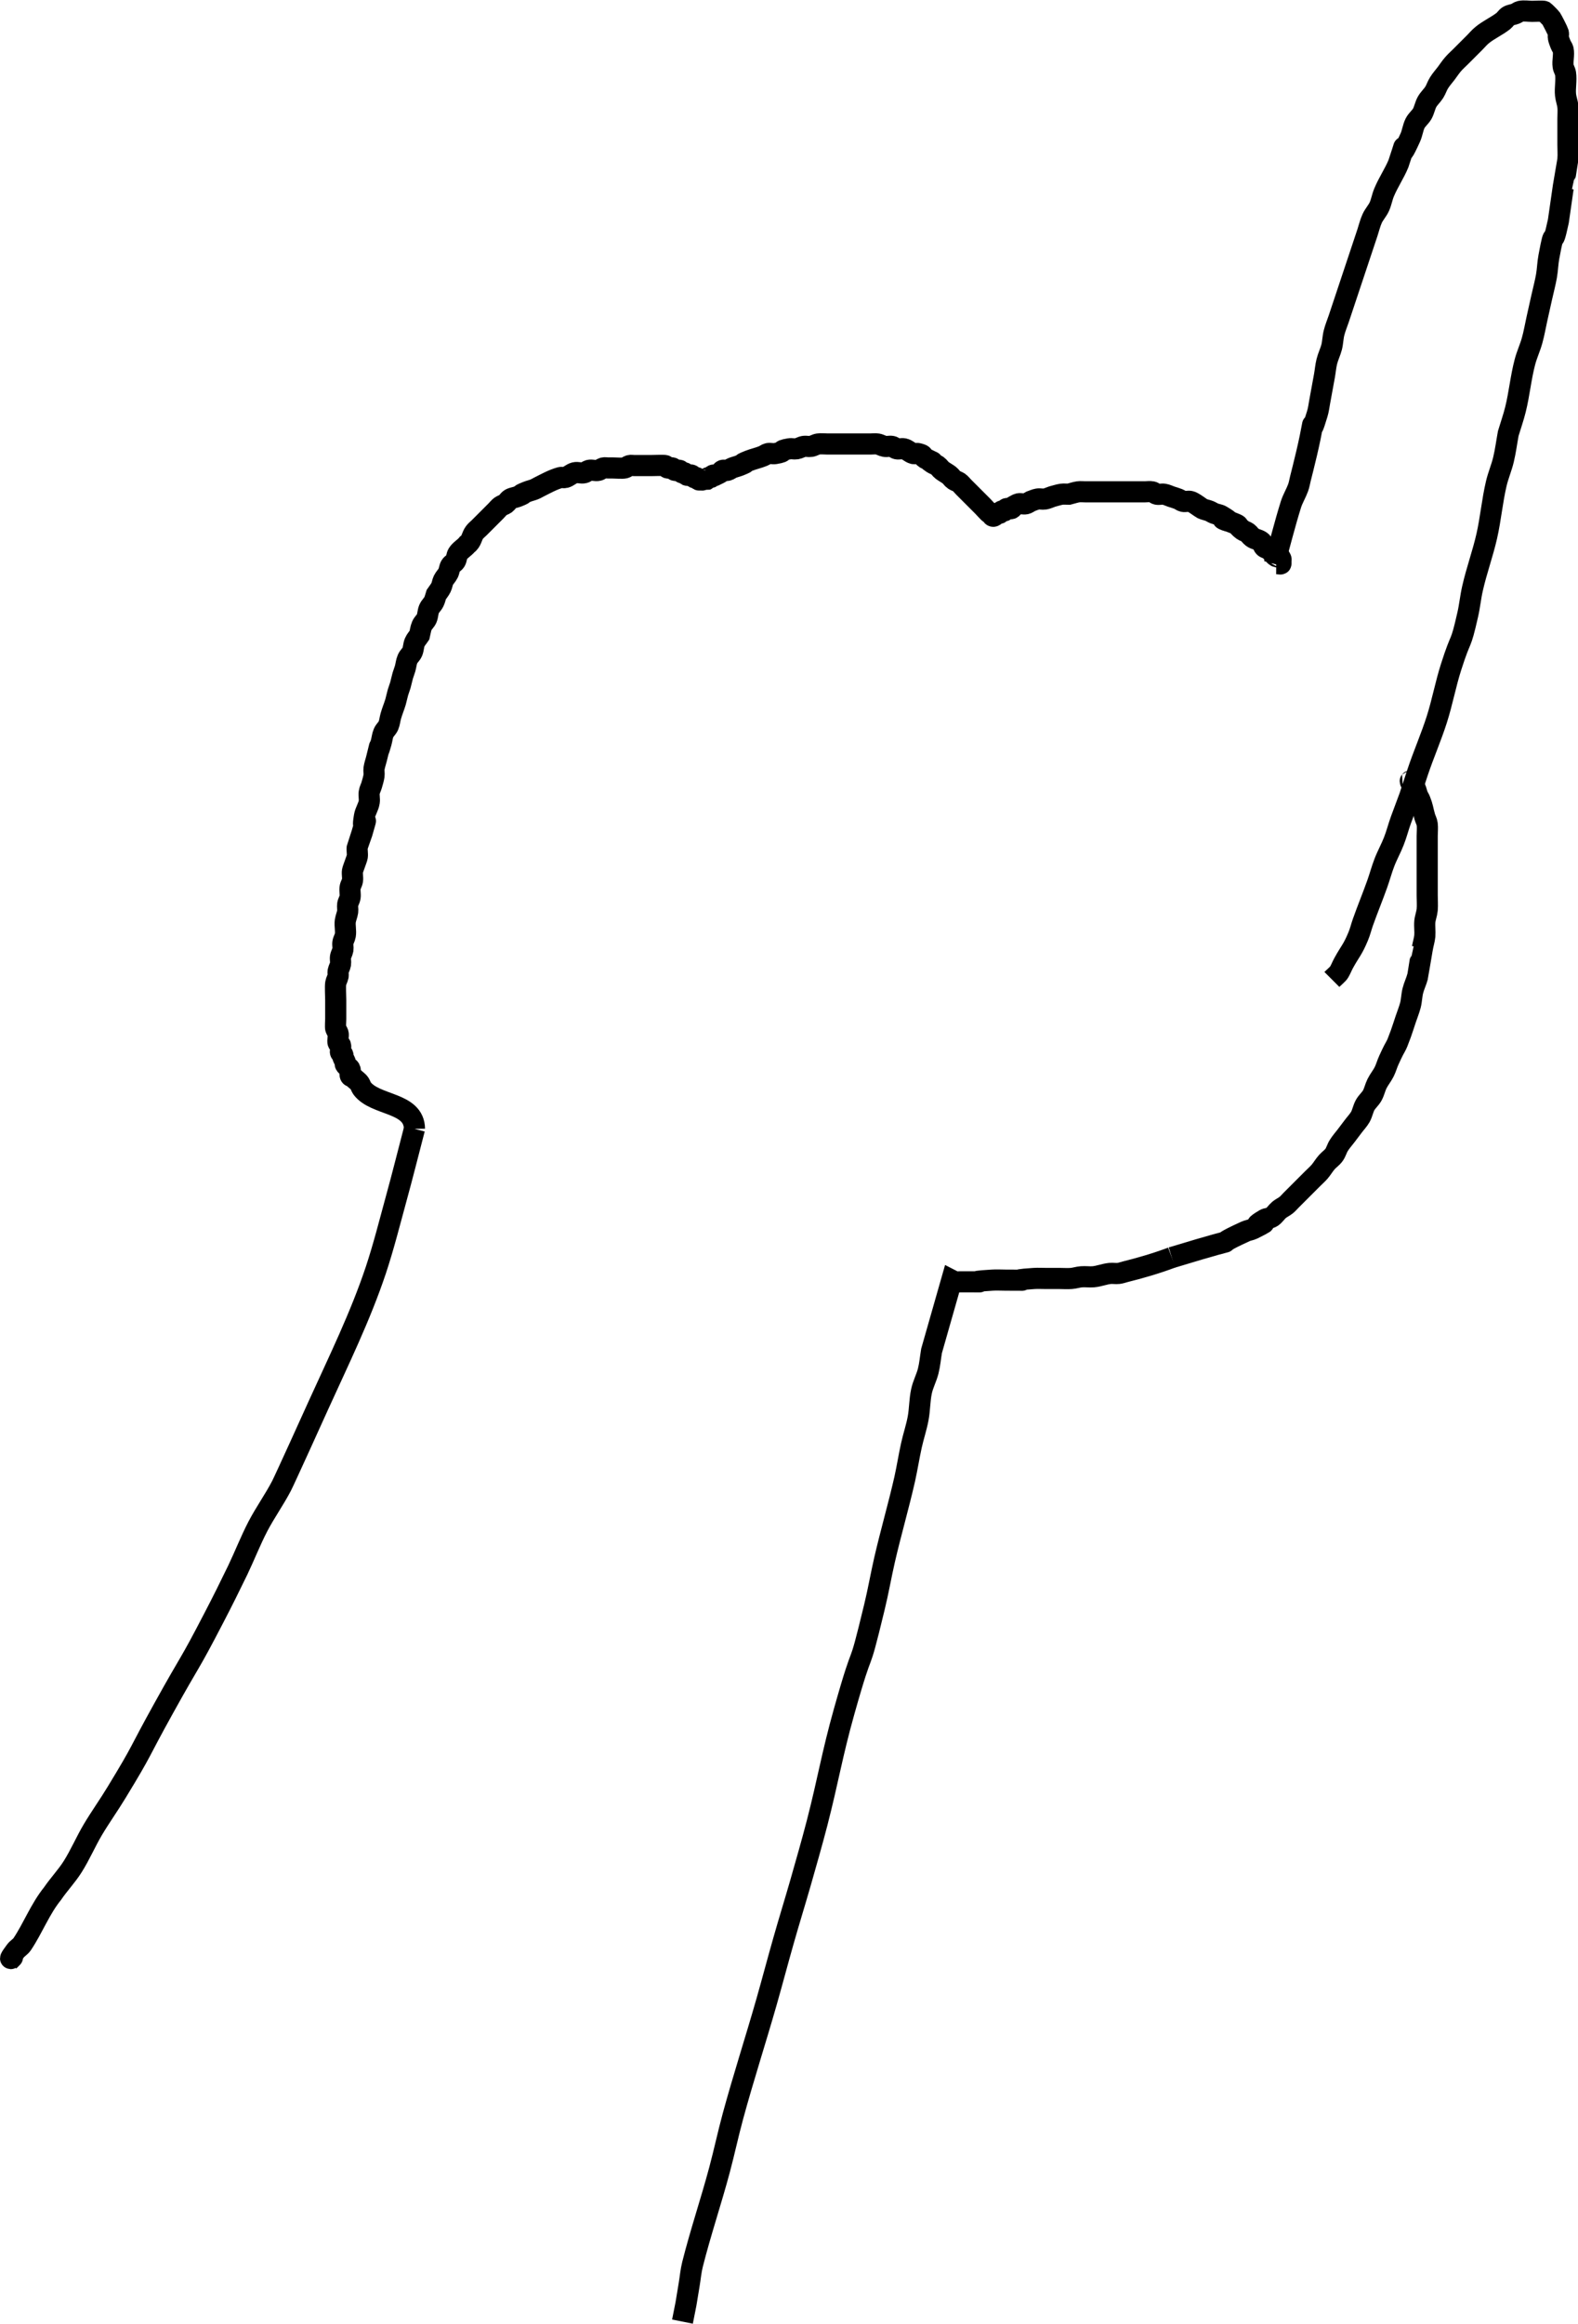 <?xml version="1.0" encoding="UTF-8" standalone="no"?>
<!-- Created with Inkscape (http://www.inkscape.org/) -->

<svg
   xmlns:dc="http://purl.org/dc/elements/1.1/"
   xmlns:cc="http://creativecommons.org/ns#"
   xmlns:rdf="http://www.w3.org/1999/02/22-rdf-syntax-ns#"
   xmlns:svg="http://www.w3.org/2000/svg"
   xmlns="http://www.w3.org/2000/svg"
   xmlns:sodipodi="http://sodipodi.sourceforge.net/DTD/sodipodi-0.dtd"
   xmlns:inkscape="http://www.inkscape.org/namespaces/inkscape"
   width="19.779mm"
   height="29.105mm"
   viewBox="0 0 19.779 29.105"
   version="1.1"
   id="svg1652"
   inkscape:version="0.92.4 (5da689c313, 2019-01-14)"
   sodipodi:docname="hand-pointing.svg">
  <defs
     id="defs1646" />
  <sodipodi:namedview
     id="base"
     pagecolor="#ffffff"
     bordercolor="#666666"
     borderopacity="1.0"
     inkscape:pageopacity="0.0"
     inkscape:pageshadow="2"
     inkscape:zoom="4.4315708"
     inkscape:cx="41.147428"
     inkscape:cy="55.495179"
     inkscape:document-units="mm"
     inkscape:current-layer="layer1"
     showgrid="false"
     inkscape:window-width="1366"
     inkscape:window-height="705"
     inkscape:window-x="-8"
     inkscape:window-y="-8"
     inkscape:window-maximized="1" />
  <g
     inkscape:label="Layer 1"
     inkscape:groupmode="layer"
     id="layer1"
     transform="translate(-67.115,-9.893)">
    <path
       style="fill:none;stroke:#000000;stroke-width:0.265px;stroke-linecap:butt;stroke-linejoin:miter;stroke-opacity:1"
       d="m 72.31,24.031 c -0.004,-0.338 -0.491,-0.286 -0.657,-0.507 -0.013,-0.018 -0.018,-0.041 -0.03,-0.06 -0.023,-0.035 -0.067,-0.055 -0.09,-0.09 -0.051,0.015 -0.022,-0.075 -0.03,-0.09 -0.013,-0.025 -0.047,-0.035 -0.06,-0.06 -0.004,-0.009 0.003,-0.02 0,-0.03 -0.007,-0.021 -0.023,-0.039 -0.03,-0.06 -0.003,-0.009 0.004,-0.021 0,-0.03 -0.006,-0.013 -0.024,-0.017 -0.03,-0.03 -0.004,-0.009 0,-0.02 0,-0.03 0,-0.02 0.006,-0.041 0,-0.06 -0.004,-0.013 -0.024,-0.017 -0.03,-0.03 -0.01,-0.02 0.008,-0.094 0,-0.119 -0.007,-0.021 -0.023,-0.039 -0.03,-0.06 -0.006,-0.017 0,-0.093 0,-0.119 0,-0.08 0,-0.159 0,-0.239 0,-0.049 -0.007,-0.169 0,-0.209 0.005,-0.031 0.024,-0.059 0.03,-0.09 0.004,-0.019 -0.004,-0.04 0,-0.06 0.006,-0.031 0.025,-0.059 0.03,-0.09 0.005,-0.029 -0.005,-0.06 0,-0.09 0.005,-0.031 0.025,-0.059 0.03,-0.09 0.005,-0.029 -0.005,-0.06 0,-0.09 0.005,-0.031 0.025,-0.059 0.03,-0.09 0.01,-0.059 -0.008,-0.12 0,-0.179 0.006,-0.041 0.024,-0.079 0.03,-0.119 0.004,-0.03 -0.005,-0.06 0,-0.09 0.005,-0.031 0.025,-0.058 0.03,-0.09 0.006,-0.039 -0.006,-0.08 0,-0.119 0.004,-0.031 0.025,-0.058 0.03,-0.09 0.006,-0.039 -0.006,-0.08 0,-0.119 0.003,-0.022 0.057,-0.157 0.06,-0.179 0.006,-0.039 -0.006,-0.08 0,-0.119 10e-5,-7.94e-4 0.059,-0.176 0.06,-0.179 0.101,-0.355 -0.017,0.072 0.03,-0.209 0.01,-0.062 0.051,-0.117 0.06,-0.179 0.006,-0.039 -0.006,-0.08 0,-0.119 0.004,-0.031 0.021,-0.059 0.03,-0.09 0.011,-0.039 0.024,-0.079 0.03,-0.119 0.004,-0.03 -0.004,-0.06 0,-0.09 0.006,-0.041 0.02,-0.08 0.03,-0.119 0.093,-0.373 -0.026,0.091 0.06,-0.209 0.011,-0.039 0.014,-0.082 0.03,-0.119 0.014,-0.033 0.046,-0.057 0.06,-0.09 0.016,-0.038 0.019,-0.08 0.03,-0.119 0.017,-0.061 0.042,-0.119 0.06,-0.179 0.011,-0.039 0.019,-0.08 0.03,-0.119 0.009,-0.03 0.021,-0.059 0.03,-0.09 0.011,-0.039 0.019,-0.08 0.03,-0.119 0.009,-0.03 0.021,-0.059 0.03,-0.09 0.011,-0.039 0.014,-0.082 0.03,-0.119 0.014,-0.033 0.046,-0.057 0.06,-0.09 0.016,-0.038 0.014,-0.082 0.03,-0.119 0.014,-0.033 0.04,-0.06 0.06,-0.09 0.01,-0.04 0.014,-0.082 0.03,-0.119 0.014,-0.033 0.046,-0.057 0.06,-0.09 0.016,-0.038 0.014,-0.082 0.03,-0.119 0.014,-0.033 0.044,-0.057 0.06,-0.09 0.014,-0.028 0.02,-0.06 0.03,-0.09 0.02,-0.03 0.044,-0.057 0.06,-0.09 0.014,-0.028 0.016,-0.061 0.03,-0.09 0.016,-0.032 0.044,-0.057 0.06,-0.09 0.014,-0.028 0.014,-0.063 0.03,-0.09 0.015,-0.024 0.045,-0.036 0.06,-0.06 0.016,-0.027 0.014,-0.063 0.03,-0.09 0.029,-0.048 0.084,-0.075 0.119,-0.119 0.054,-0.035 0.055,-0.103 0.09,-0.149 0.017,-0.023 0.04,-0.04 0.06,-0.06 0.04,-0.04 0.08,-0.08 0.119,-0.119 0.03,-0.03 0.06,-0.06 0.09,-0.09 0.02,-0.02 0.037,-0.043 0.06,-0.06 0.018,-0.013 0.042,-0.017 0.06,-0.03 0.022,-0.017 0.036,-0.045 0.06,-0.06 0.027,-0.016 0.06,-0.018 0.09,-0.03 0.154,-0.062 -0.035,0.002 0.119,-0.06 0.029,-0.012 0.06,-0.018 0.09,-0.03 0.021,-0.008 0.04,-0.02 0.06,-0.03 0.087,-0.044 0.175,-0.093 0.269,-0.119 0.019,-0.005 0.04,0.005 0.06,0 0.043,-0.011 0.076,-0.049 0.119,-0.06 0.039,-0.01 0.081,0.01 0.119,0 0.022,-0.005 0.038,-0.024 0.06,-0.03 0.039,-0.01 0.081,0.01 0.119,0 0.022,-0.005 0.038,-0.024 0.06,-0.03 0.019,-0.005 0.04,0 0.06,0 0.02,0 0.04,0 0.06,0 0.035,0 0.122,0.007 0.149,0 0.022,-0.005 0.038,-0.024 0.06,-0.03 0.019,-0.005 0.04,0 0.06,0 0.07,0 0.139,0 0.209,0 0.025,0 0.163,-0.005 0.179,0 0.013,0.004 0.017,0.025 0.03,0.03 0.019,0.006 0.041,-0.006 0.06,0 0.013,0.004 0.017,0.025 0.03,0.03 0.019,0.006 0.041,-0.006 0.06,0 0.013,0.004 0.017,0.024 0.03,0.03 0.009,0.004 0.021,-0.004 0.03,0 0.013,0.006 0.017,0.024 0.03,0.03 0.018,0.009 0.042,-0.009 0.06,0 0.013,0.006 0.017,0.024 0.03,0.03 0.009,0.004 0.021,-0.004 0.03,0 0.013,0.006 0.017,0.024 0.03,0.03 0.002,7.94e-4 0.088,7.94e-4 0.09,0 0.013,-0.006 0.017,-0.024 0.03,-0.03 0.009,-0.004 0.021,0.004 0.03,0 0.013,-0.006 0.017,-0.024 0.03,-0.03 0.009,-0.004 0.02,0 0.03,0 0.02,-0.01 0.041,-0.018 0.06,-0.03 0.012,-0.008 0.017,-0.025 0.03,-0.03 0.019,-0.006 0.04,0.005 0.06,0 0.022,-0.005 0.039,-0.022 0.06,-0.03 0.029,-0.012 0.06,-0.018 0.09,-0.03 0.171,-0.069 -0.052,0.009 0.119,-0.06 0.058,-0.023 0.121,-0.036 0.179,-0.06 0.021,-0.008 0.038,-0.025 0.06,-0.03 0.029,-0.006 0.06,0.005 0.09,0 0.172,-0.029 0.007,-0.031 0.179,-0.06 0.029,-0.005 0.06,0.005 0.09,0 0.031,-0.005 0.059,-0.025 0.09,-0.03 0.029,-0.005 0.06,0.005 0.09,0 0.031,-0.005 0.058,-0.025 0.089,-0.03 0.039,-0.006 0.08,0 0.119,0 0.119,0 0.239,0 0.358,0 0.06,0 0.119,0 0.179,0 0.03,0 0.06,-0.005 0.09,0 0.031,0.005 0.059,0.025 0.09,0.03 0.029,0.005 0.06,-0.006 0.09,0 0.022,0.004 0.038,0.025 0.06,0.03 0.029,0.006 0.06,-0.006 0.09,0 0.044,0.009 0.076,0.049 0.119,0.06 0.019,0.005 0.04,-0.005 0.06,0 0.087,0.022 0.035,0.023 0.09,0.06 0.216,0.108 -0.047,-0.031 0.09,0.06 0.018,0.012 0.041,0.018 0.06,0.03 0.023,0.016 0.037,0.043 0.06,0.06 0.029,0.022 0.061,0.038 0.09,0.06 0.022,0.017 0.036,0.044 0.06,0.06 0.018,0.012 0.041,0.018 0.06,0.03 0.023,0.016 0.04,0.04 0.06,0.06 0.03,0.03 0.06,0.06 0.09,0.09 0.05,0.05 0.1,0.1 0.149,0.149 0.016,0.016 0.074,0.082 0.089,0.09 0.009,0.004 0.023,-0.007 0.03,0 0.007,0.007 -0.007,0.023 0,0.03 0.023,0.023 0.052,-0.026 0.06,-0.03 0.009,-0.004 0.021,0.004 0.03,0 0.013,-0.006 0.017,-0.024 0.03,-0.03 0.009,-0.004 0.021,0.004 0.03,0 0.013,-0.006 0.017,-0.025 0.03,-0.03 0.019,-0.006 0.041,0.006 0.06,0 0.013,-0.004 0.02,-0.02 0.03,-0.03 0.02,-0.01 0.038,-0.025 0.06,-0.03 0.029,-0.006 0.06,0.006 0.09,0 0.022,-0.004 0.04,-0.02 0.06,-0.03 0.03,-0.01 0.059,-0.025 0.09,-0.03 0.029,-0.005 0.06,0.005 0.09,0 0.031,-0.005 0.06,-0.02 0.09,-0.03 0.04,-0.01 0.079,-0.024 0.119,-0.03 0.03,-0.004 0.06,0 0.09,0 0.04,-0.01 0.079,-0.024 0.119,-0.03 0.03,-0.004 0.06,0 0.09,0 0.04,0 0.08,0 0.119,0 0.179,0 0.358,0 0.537,0 0.03,0 0.06,0 0.09,0 0.03,0 0.06,-0.006 0.09,0 0.022,0.004 0.038,0.025 0.06,0.03 0.029,0.006 0.06,-0.005 0.09,0 0.031,0.005 0.06,0.02 0.089,0.03 0.03,0.01 0.06,0.018 0.09,0.03 0.021,0.008 0.038,0.025 0.06,0.03 0.029,0.006 0.06,-0.006 0.09,0 0.037,0.007 0.129,0.08 0.149,0.09 0.028,0.014 0.06,0.018 0.09,0.03 0.021,0.008 0.039,0.022 0.06,0.03 0.029,0.012 0.063,0.014 0.09,0.03 0.281,0.168 -0.189,-0.046 0.149,0.09 0.103,0.041 0.021,0.016 0.119,0.09 0.018,0.013 0.042,0.017 0.06,0.03 0.022,0.017 0.037,0.043 0.06,0.06 0.036,0.027 0.088,0.028 0.119,0.06 0.016,0.016 0.014,0.044 0.03,0.06 0.016,0.016 0.041,0.018 0.06,0.03 0.027,0.018 0.063,0.076 0.09,0.09 0.041,0.021 0.027,-0.036 0.06,0.03 0.004,0.009 0,0.02 0,0.03 0,0.05 0.01,0.03 -0.06,0.03"
       id="path1433"
       inkscape:connector-curvature="0" />
    <path
       style="fill:none;stroke:#000000;stroke-width:0.265px;stroke-linecap:butt;stroke-linejoin:miter;stroke-opacity:1"
       d="m 83.087,16.956 c 0.07,-0.249 0.132,-0.5 0.209,-0.746 0.023,-0.072 0.064,-0.138 0.09,-0.209 0.014,-0.039 0.02,-0.08 0.03,-0.119 0.01,-0.04 0.02,-0.08 0.03,-0.119 0.032,-0.129 0.063,-0.257 0.09,-0.388 0.078,-0.388 -0.028,0.094 0.09,-0.299 0.015,-0.049 0.021,-0.099 0.03,-0.149 0.02,-0.109 0.04,-0.219 0.06,-0.328 0.011,-0.06 0.015,-0.12 0.03,-0.179 0.015,-0.061 0.044,-0.118 0.06,-0.179 0.015,-0.059 0.015,-0.12 0.03,-0.179 0.015,-0.061 0.04,-0.119 0.06,-0.179 0.06,-0.179 0.119,-0.358 0.179,-0.537 0.06,-0.179 0.119,-0.358 0.179,-0.537 0.02,-0.06 0.034,-0.122 0.06,-0.179 0.024,-0.053 0.066,-0.096 0.09,-0.149 0.026,-0.057 0.035,-0.121 0.06,-0.179 0.051,-0.123 0.128,-0.235 0.179,-0.358 0.166,-0.499 -0.054,0.119 0.149,-0.328 0.026,-0.057 0.032,-0.123 0.06,-0.179 0.022,-0.044 0.065,-0.076 0.09,-0.119 0.026,-0.047 0.034,-0.102 0.06,-0.149 0.024,-0.043 0.063,-0.077 0.09,-0.119 0.024,-0.038 0.036,-0.082 0.06,-0.119 0.026,-0.042 0.06,-0.08 0.09,-0.119 0.03,-0.04 0.057,-0.082 0.09,-0.119 0.028,-0.032 0.06,-0.06 0.09,-0.09 0.06,-0.06 0.119,-0.119 0.179,-0.179 0.03,-0.03 0.057,-0.063 0.09,-0.09 0.08,-0.067 0.187,-0.114 0.269,-0.179 0.022,-0.018 0.036,-0.045 0.06,-0.06 0.027,-0.016 0.06,-0.018 0.09,-0.03 0.021,-0.008 0.038,-0.025 0.06,-0.03 0.049,-0.01 0.1,0 0.149,0 0.017,0 0.136,-0.005 0.149,0 0.006,0.002 0.084,0.081 0.09,0.09 0.013,0.019 0.085,0.16 0.09,0.179 0.005,0.019 -0.004,0.04 0,0.06 0.006,0.031 0.018,0.06 0.03,0.09 0.008,0.021 0.025,0.038 0.03,0.06 0.014,0.068 -0.01,0.14 0,0.209 0.004,0.031 0.025,0.058 0.03,0.09 0.013,0.089 -0.009,0.18 0,0.269 0.005,0.05 0.025,0.099 0.03,0.149 0.005,0.05 0,0.1 0,0.149 0,0.05 0,0.1 0,0.149 0,0.06 0,0.119 0,0.179 0,0.06 0.005,0.12 0,0.179 -1e-5,1.61e-4 -0.059,0.357 -0.06,0.358 -1.3e-4,7.94e-4 -0.06,0.418 -0.06,0.418 -0.09,0.419 -0.034,-0.01 -0.119,0.448 -0.015,0.079 -0.016,0.16 -0.03,0.239 -0.016,0.09 -0.04,0.179 -0.06,0.269 -0.02,0.09 -0.04,0.179 -0.06,0.269 -0.02,0.09 -0.035,0.18 -0.06,0.269 -0.025,0.091 -0.066,0.177 -0.09,0.269 -0.052,0.196 -0.07,0.4 -0.119,0.597 -0.025,0.101 -0.06,0.199 -0.09,0.299 -0.02,0.109 -0.034,0.22 -0.06,0.328 -0.024,0.101 -0.066,0.197 -0.09,0.299 -0.051,0.216 -0.07,0.44 -0.119,0.657 -0.05,0.221 -0.129,0.435 -0.179,0.657 -0.025,0.108 -0.035,0.22 -0.06,0.328 -0.098,0.432 -0.073,0.23 -0.209,0.657 -0.069,0.216 -0.11,0.441 -0.179,0.657 -0.071,0.222 -0.165,0.436 -0.239,0.657 -0.376,1.127 0.212,-0.547 -0.209,0.597 -0.033,0.089 -0.055,0.181 -0.09,0.269 -0.035,0.091 -0.084,0.177 -0.119,0.269 -0.034,0.088 -0.058,0.18 -0.09,0.269 -0.057,0.16 -0.122,0.317 -0.179,0.478 -0.021,0.059 -0.035,0.121 -0.06,0.179 -0.07,0.168 -0.095,0.176 -0.179,0.328 -0.022,0.039 -0.037,0.081 -0.06,0.119 -0.013,0.022 -0.069,0.069 -0.09,0.09"
       id="path1439"
       inkscape:connector-curvature="0" />
    <path
       style="fill:none;stroke:#000000;stroke-width:0.265px;stroke-linecap:butt;stroke-linejoin:miter;stroke-opacity:1"
       d="m 81.803,25.643 c 1.14,-0.347 0.336,-0.06 0.925,-0.328 0.029,-0.013 0.061,-0.016 0.09,-0.03 0.358,-0.179 -0.128,0.047 0.149,-0.119 0.027,-0.016 0.063,-0.012 0.09,-0.03 0.035,-0.023 0.057,-0.062 0.09,-0.09 0.028,-0.023 0.061,-0.037 0.09,-0.06 0.022,-0.018 0.04,-0.04 0.06,-0.06 0.03,-0.03 0.06,-0.06 0.09,-0.09 0.06,-0.06 0.119,-0.119 0.179,-0.179 0.03,-0.03 0.062,-0.058 0.09,-0.09 0.032,-0.038 0.057,-0.082 0.09,-0.119 0.028,-0.032 0.065,-0.055 0.09,-0.09 0.026,-0.036 0.036,-0.082 0.06,-0.119 0.026,-0.042 0.06,-0.08 0.09,-0.119 0.03,-0.04 0.06,-0.08 0.09,-0.119 0.03,-0.04 0.065,-0.076 0.09,-0.119 0.026,-0.047 0.034,-0.102 0.06,-0.149 0.024,-0.043 0.065,-0.076 0.089,-0.119 0.026,-0.047 0.036,-0.101 0.06,-0.149 0.026,-0.052 0.064,-0.097 0.09,-0.149 0.024,-0.048 0.037,-0.1 0.06,-0.149 0.107,-0.235 0.07,-0.111 0.149,-0.328 0.021,-0.059 0.04,-0.119 0.06,-0.179 0.02,-0.06 0.044,-0.118 0.06,-0.179 0.015,-0.059 0.015,-0.12 0.03,-0.179 0.015,-0.061 0.044,-0.118 0.06,-0.179 5e-5,-1.8e-4 0.059,-0.357 0.06,-0.358 0.009,-0.05 0.025,-0.099 0.03,-0.149 0.005,-0.059 -0.005,-0.12 0,-0.179 0.005,-0.051 0.025,-0.099 0.03,-0.149 0.005,-0.059 0,-0.119 0,-0.179 0,-0.05 0,-0.1 0,-0.149 0,-0.159 0,-0.318 0,-0.478 0,-0.04 0,-0.08 0,-0.119 0,-0.05 0.006,-0.1 0,-0.149 -0.004,-0.031 -0.021,-0.059 -0.03,-0.09 -0.028,-0.099 -0.024,-0.119 -0.06,-0.209 -0.008,-0.021 -0.022,-0.039 -0.03,-0.06 -0.012,-0.029 -0.016,-0.061 -0.03,-0.09 -0.006,-0.013 -0.022,-0.018 -0.03,-0.03 -0.072,-0.108 0.009,-0.021 -0.06,-0.09"
       id="path1443"
       inkscape:connector-curvature="0" />
    <path
       style="fill:none;stroke:#000000;stroke-width:0.265px;stroke-linecap:butt;stroke-linejoin:miter;stroke-opacity:1"
       d="m 72.31,24.031 c -0.077,0.294 -0.15,0.589 -0.231,0.882 -0.081,0.296 -0.156,0.595 -0.253,0.887 -0.194,0.581 -0.465,1.132 -0.718,1.689 -0.053,0.118 -0.425,0.938 -0.464,1.013 -0.09,0.173 -0.205,0.333 -0.296,0.507 -0.093,0.179 -0.166,0.367 -0.253,0.549 -0.096,0.198 -0.194,0.396 -0.296,0.591 -0.336,0.648 -0.266,0.478 -0.633,1.14 -0.336,0.605 -0.24,0.479 -0.591,1.055 -0.095,0.157 -0.202,0.306 -0.296,0.464 -0.09,0.152 -0.159,0.315 -0.253,0.464 -0.075,0.119 -0.174,0.222 -0.253,0.338 -0.156,0.193 -0.243,0.428 -0.38,0.633 -0.022,0.033 -0.061,0.053 -0.084,0.084 -0.153,0.204 0.045,-0.002 -0.084,0.127"
       id="path1453"
       inkscape:connector-curvature="0" />
    <path
       style="fill:none;stroke:#000000;stroke-width:0.265px;stroke-linecap:butt;stroke-linejoin:miter;stroke-opacity:1"
       d="m 81.803,25.643 c -0.192,0.072 -0.386,0.129 -0.584,0.178 -0.028,0.007 -0.056,0.018 -0.084,0.021 -0.035,0.004 -0.07,-0.003 -0.106,0 -0.071,0.007 -0.14,0.036 -0.211,0.042 -0.049,0.004 -0.099,-0.004 -0.148,0 -0.043,0.003 -0.084,0.018 -0.127,0.021 -0.049,0.004 -0.099,0 -0.148,0 -0.056,0 -0.113,0 -0.169,0 -0.049,0 -0.099,-0.003 -0.148,0 -0.434,0.029 0.114,0.021 -0.359,0.021 -0.056,0 -0.113,-0.004 -0.169,0 -0.435,0.027 0.077,0.021 -0.317,0.021 -0.028,0 -0.056,0 -0.084,0 -0.021,0 -0.043,0.004 -0.063,0 -0.015,-0.003 -0.028,-0.014 -0.042,-0.021 -0.085,0.296 -0.169,0.591 -0.253,0.887 -0.014,0.084 -0.021,0.17 -0.042,0.253 -0.022,0.086 -0.066,0.166 -0.084,0.253 -0.024,0.111 -0.021,0.226 -0.042,0.338 -0.021,0.114 -0.059,0.224 -0.084,0.338 -0.031,0.14 -0.053,0.282 -0.084,0.422 -0.077,0.339 -0.175,0.674 -0.253,1.013 -0.045,0.196 -0.079,0.395 -0.127,0.591 -0.231,0.957 -0.102,0.322 -0.38,1.309 -0.151,0.537 -0.198,0.849 -0.338,1.393 -0.066,0.255 -0.139,0.507 -0.211,0.76 -0.069,0.24 -0.143,0.478 -0.211,0.718 -0.072,0.253 -0.139,0.507 -0.211,0.76 -0.137,0.48 -0.291,0.954 -0.422,1.435 -0.061,0.224 -0.109,0.451 -0.169,0.675 -0.106,0.396 -0.238,0.785 -0.338,1.182 -0.021,0.083 -0.028,0.169 -0.042,0.253 -0.054,0.324 -0.025,0.169 -0.084,0.464"
       id="path1457"
       inkscape:connector-curvature="0" />
  </g>
</svg>
